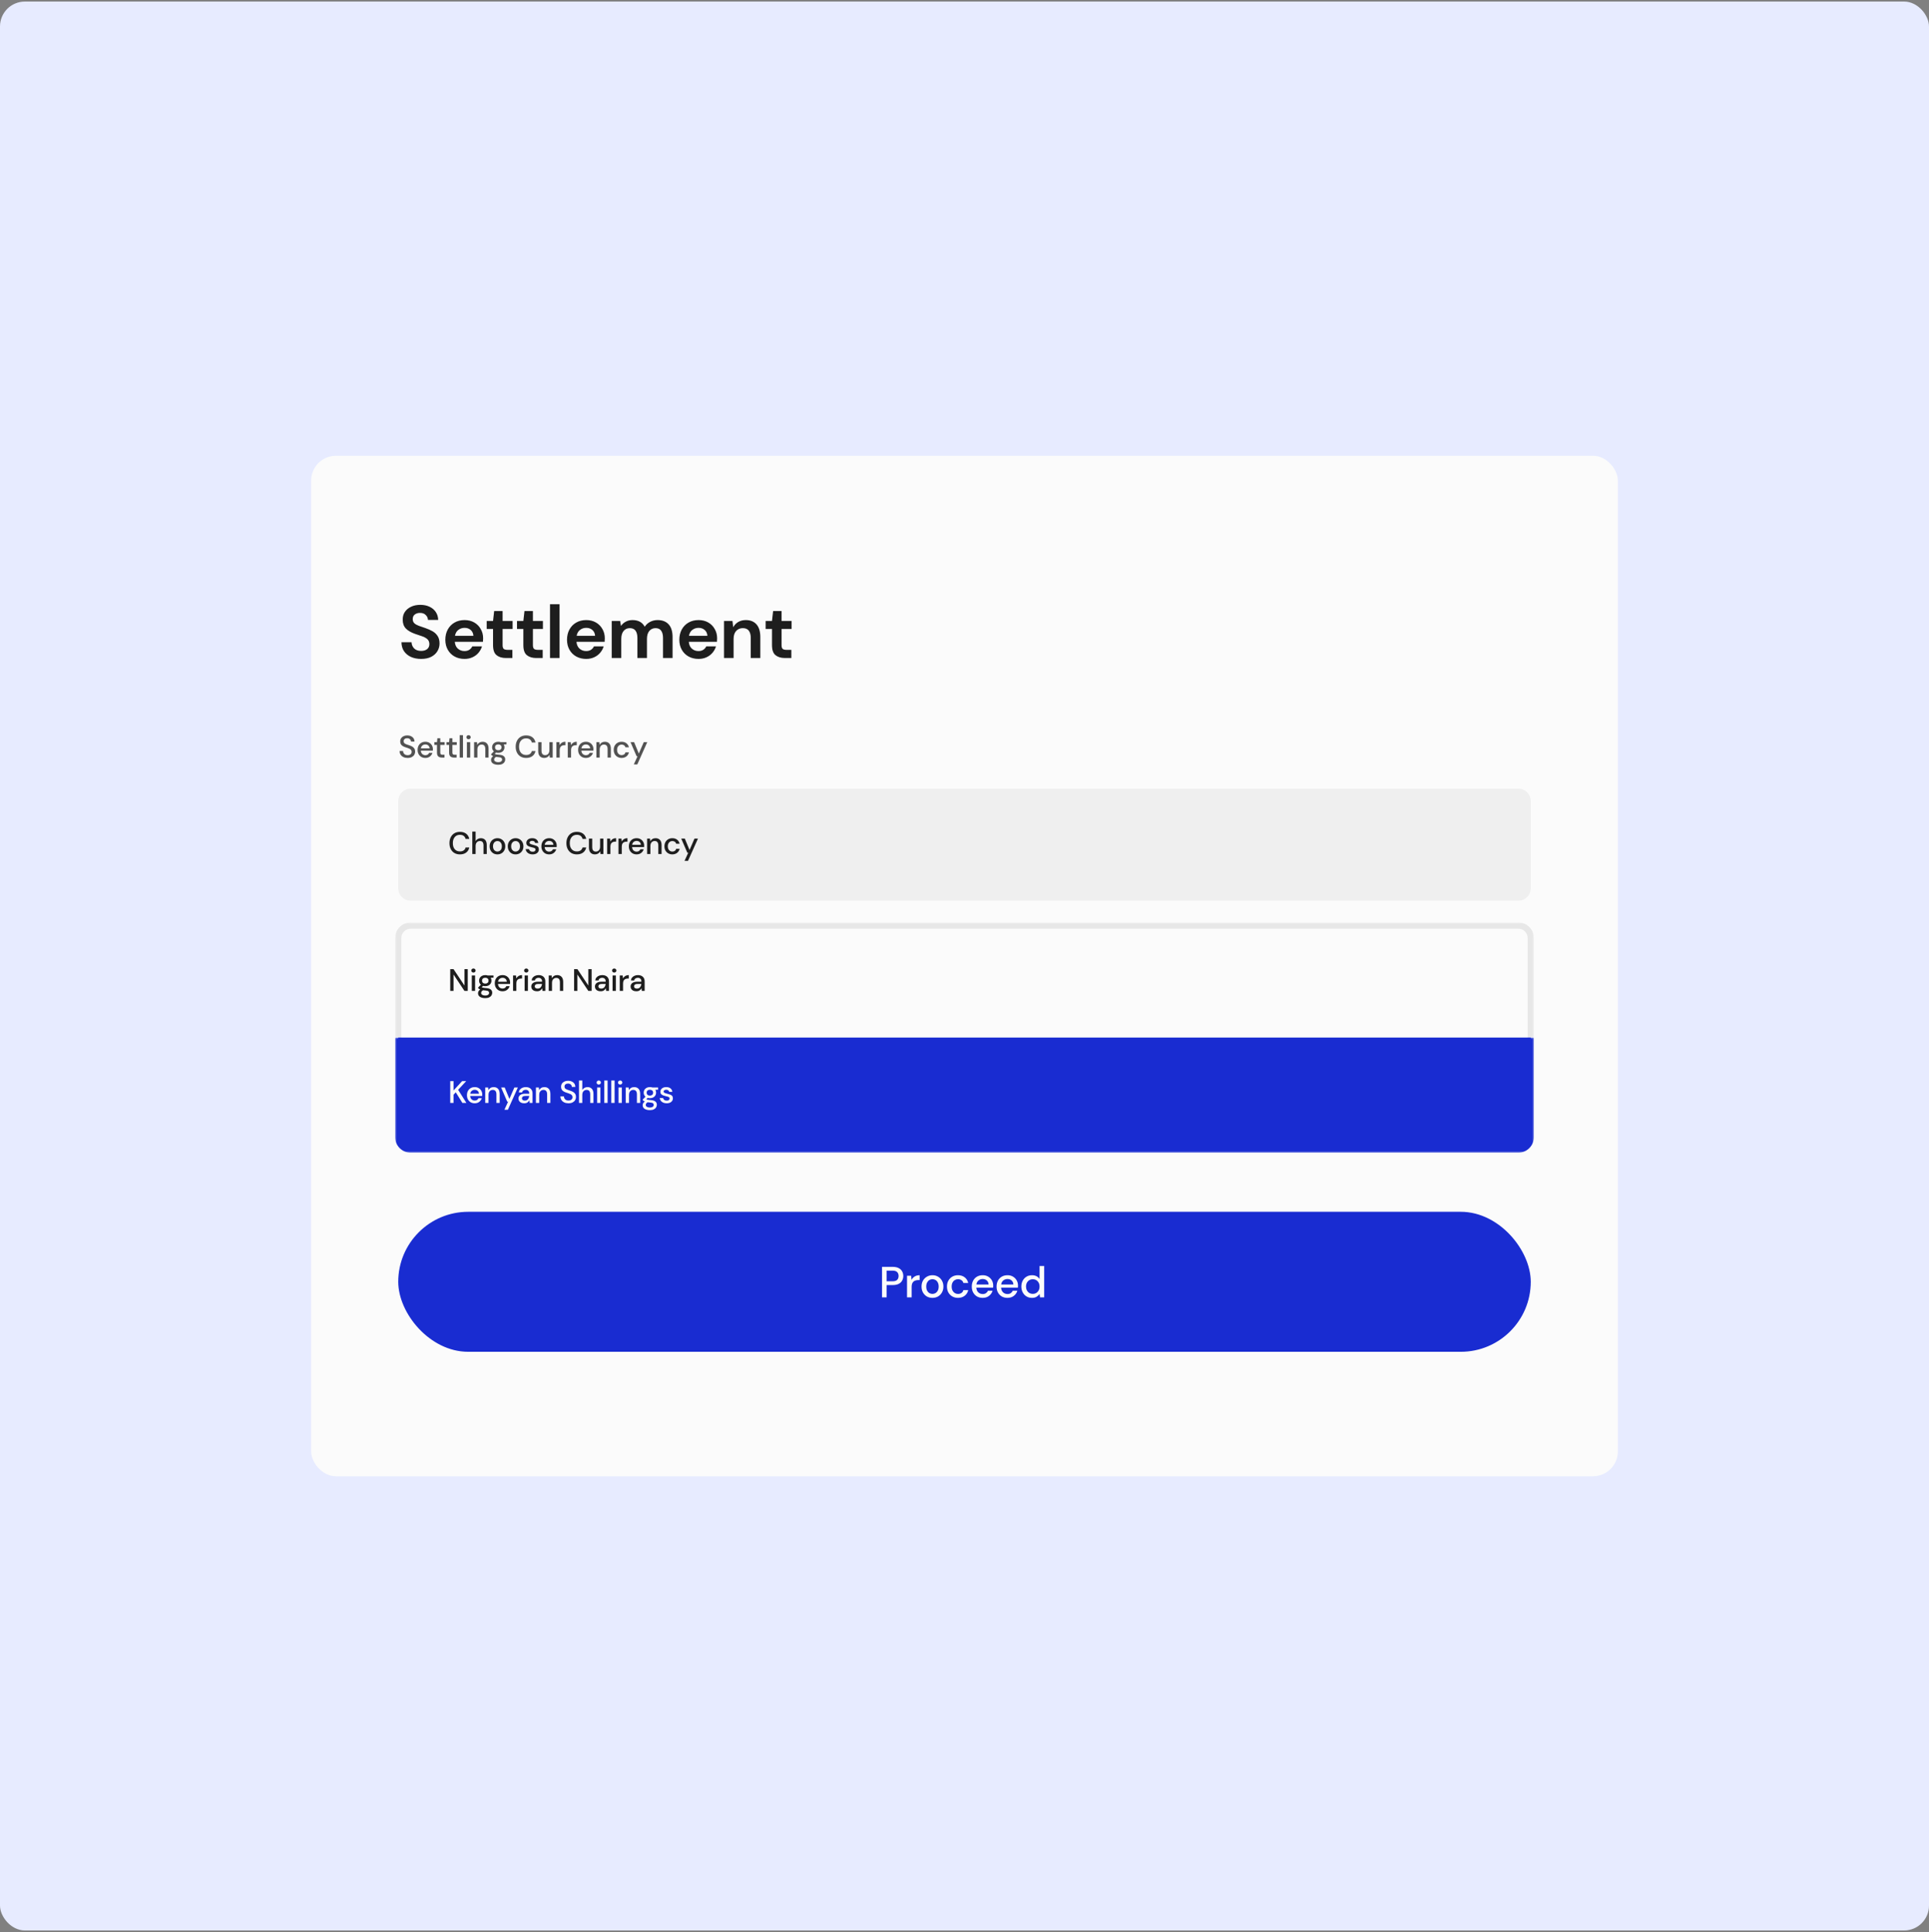 <svg width="620" height="621" viewBox="0 0 620 621" fill="none" xmlns="http://www.w3.org/2000/svg">
<rect x="0" y="0" width="620" height="621" fill="#808080" stroke="none"/>
<rect y="0.5" width="620" height="620" rx="8" fill="#E7EBFF"/>
<rect x="100" y="146.5" width="420" height="328" rx="8" fill="#FBFBFB"/>
<path d="M135.368 211.788C134.136 211.788 133.048 211.58 132.104 211.164C131.16 210.732 130.416 210.124 129.872 209.34C129.328 208.54 129.048 207.572 129.032 206.436H132.272C132.304 207.22 132.584 207.884 133.112 208.428C133.656 208.956 134.4 209.22 135.344 209.22C136.16 209.22 136.808 209.028 137.288 208.644C137.768 208.244 138.008 207.716 138.008 207.06C138.008 206.372 137.792 205.836 137.36 205.452C136.944 205.068 136.384 204.756 135.68 204.516C134.976 204.276 134.224 204.02 133.424 203.748C132.128 203.3 131.136 202.724 130.448 202.02C129.776 201.316 129.44 200.38 129.44 199.212C129.424 198.22 129.656 197.372 130.136 196.668C130.632 195.948 131.304 195.396 132.152 195.012C133 194.612 133.976 194.412 135.08 194.412C136.2 194.412 137.184 194.612 138.032 195.012C138.896 195.412 139.568 195.972 140.048 196.692C140.544 197.412 140.808 198.268 140.84 199.26H137.552C137.536 198.668 137.304 198.148 136.856 197.7C136.424 197.236 135.816 197.004 135.032 197.004C134.36 196.988 133.792 197.156 133.328 197.508C132.88 197.844 132.656 198.34 132.656 198.996C132.656 199.556 132.832 200.004 133.184 200.34C133.536 200.66 134.016 200.932 134.624 201.156C135.232 201.38 135.928 201.62 136.712 201.876C137.544 202.164 138.304 202.5 138.992 202.884C139.68 203.268 140.232 203.78 140.648 204.42C141.064 205.044 141.272 205.852 141.272 206.844C141.272 207.724 141.048 208.54 140.6 209.292C140.152 210.044 139.488 210.652 138.608 211.116C137.728 211.564 136.648 211.788 135.368 211.788ZM149.304 211.788C148.104 211.788 147.04 211.532 146.112 211.02C145.184 210.508 144.456 209.788 143.928 208.86C143.4 207.932 143.136 206.86 143.136 205.644C143.136 204.412 143.392 203.316 143.904 202.356C144.432 201.396 145.152 200.652 146.064 200.124C146.992 199.58 148.08 199.308 149.328 199.308C150.496 199.308 151.528 199.564 152.424 200.076C153.32 200.588 154.016 201.292 154.512 202.188C155.024 203.068 155.28 204.052 155.28 205.14C155.28 205.316 155.272 205.5 155.256 205.692C155.256 205.884 155.248 206.084 155.232 206.292H146.184C146.248 207.22 146.568 207.948 147.144 208.476C147.736 209.004 148.448 209.268 149.28 209.268C149.904 209.268 150.424 209.132 150.84 208.86C151.272 208.572 151.592 208.204 151.8 207.756H154.92C154.696 208.508 154.32 209.196 153.792 209.82C153.28 210.428 152.64 210.908 151.872 211.26C151.12 211.612 150.264 211.788 149.304 211.788ZM149.328 201.804C148.576 201.804 147.912 202.02 147.336 202.452C146.76 202.868 146.392 203.508 146.232 204.372H152.16C152.112 203.588 151.824 202.964 151.296 202.5C150.768 202.036 150.112 201.804 149.328 201.804ZM162.597 211.5C161.349 211.5 160.349 211.196 159.597 210.588C158.845 209.98 158.469 208.9 158.469 207.348V202.164H156.429V199.596H158.469L158.829 196.404H161.541V199.596H164.757V202.164H161.541V207.372C161.541 207.948 161.661 208.348 161.901 208.572C162.157 208.78 162.589 208.884 163.197 208.884H164.685V211.5H162.597ZM172.339 211.5C171.091 211.5 170.091 211.196 169.339 210.588C168.587 209.98 168.211 208.9 168.211 207.348V202.164H166.171V199.596H168.211L168.571 196.404H171.283V199.596H174.499V202.164H171.283V207.372C171.283 207.948 171.403 208.348 171.643 208.572C171.899 208.78 172.331 208.884 172.939 208.884H174.427V211.5H172.339ZM176.776 211.5V194.22H179.848V211.5H176.776ZM188.411 211.788C187.211 211.788 186.147 211.532 185.219 211.02C184.291 210.508 183.563 209.788 183.035 208.86C182.507 207.932 182.243 206.86 182.243 205.644C182.243 204.412 182.499 203.316 183.011 202.356C183.539 201.396 184.259 200.652 185.171 200.124C186.099 199.58 187.187 199.308 188.435 199.308C189.603 199.308 190.635 199.564 191.531 200.076C192.427 200.588 193.123 201.292 193.619 202.188C194.131 203.068 194.387 204.052 194.387 205.14C194.387 205.316 194.379 205.5 194.363 205.692C194.363 205.884 194.355 206.084 194.339 206.292H185.291C185.355 207.22 185.675 207.948 186.251 208.476C186.843 209.004 187.555 209.268 188.387 209.268C189.011 209.268 189.531 209.132 189.947 208.86C190.379 208.572 190.699 208.204 190.907 207.756H194.027C193.803 208.508 193.427 209.196 192.899 209.82C192.387 210.428 191.747 210.908 190.979 211.26C190.227 211.612 189.371 211.788 188.411 211.788ZM188.435 201.804C187.683 201.804 187.019 202.02 186.443 202.452C185.867 202.868 185.499 203.508 185.339 204.372H191.267C191.219 203.588 190.931 202.964 190.403 202.5C189.875 202.036 189.219 201.804 188.435 201.804ZM196.611 211.5V199.596H199.323L199.587 201.204C199.971 200.628 200.475 200.172 201.099 199.836C201.739 199.484 202.475 199.308 203.307 199.308C205.147 199.308 206.451 200.02 207.219 201.444C207.651 200.788 208.227 200.268 208.947 199.884C209.683 199.5 210.483 199.308 211.347 199.308C212.899 199.308 214.091 199.772 214.923 200.7C215.755 201.628 216.171 202.988 216.171 204.78V211.5H213.099V205.068C213.099 204.044 212.899 203.26 212.499 202.716C212.115 202.172 211.515 201.9 210.699 201.9C209.867 201.9 209.195 202.204 208.683 202.812C208.187 203.42 207.939 204.268 207.939 205.356V211.5H204.867V205.068C204.867 204.044 204.667 203.26 204.267 202.716C203.867 202.172 203.251 201.9 202.419 201.9C201.603 201.9 200.939 202.204 200.427 202.812C199.931 203.42 199.683 204.268 199.683 205.356V211.5H196.611ZM224.512 211.788C223.312 211.788 222.248 211.532 221.32 211.02C220.392 210.508 219.664 209.788 219.136 208.86C218.608 207.932 218.344 206.86 218.344 205.644C218.344 204.412 218.6 203.316 219.112 202.356C219.64 201.396 220.36 200.652 221.272 200.124C222.2 199.58 223.288 199.308 224.536 199.308C225.704 199.308 226.736 199.564 227.632 200.076C228.528 200.588 229.224 201.292 229.72 202.188C230.232 203.068 230.488 204.052 230.488 205.14C230.488 205.316 230.48 205.5 230.464 205.692C230.464 205.884 230.456 206.084 230.44 206.292H221.392C221.456 207.22 221.776 207.948 222.352 208.476C222.944 209.004 223.656 209.268 224.488 209.268C225.112 209.268 225.632 209.132 226.048 208.86C226.48 208.572 226.8 208.204 227.008 207.756H230.128C229.904 208.508 229.528 209.196 229 209.82C228.488 210.428 227.848 210.908 227.08 211.26C226.328 211.612 225.472 211.788 224.512 211.788ZM224.536 201.804C223.784 201.804 223.12 202.02 222.544 202.452C221.968 202.868 221.6 203.508 221.44 204.372H227.368C227.32 203.588 227.032 202.964 226.504 202.5C225.976 202.036 225.32 201.804 224.536 201.804ZM232.711 211.5V199.596H235.423L235.663 201.612C236.031 200.908 236.559 200.348 237.247 199.932C237.951 199.516 238.775 199.308 239.719 199.308C241.191 199.308 242.335 199.772 243.151 200.7C243.967 201.628 244.375 202.988 244.375 204.78V211.5H241.303V205.068C241.303 204.044 241.095 203.26 240.679 202.716C240.263 202.172 239.615 201.9 238.735 201.9C237.871 201.9 237.159 202.204 236.599 202.812C236.055 203.42 235.783 204.268 235.783 205.356V211.5H232.711ZM252.257 211.5C251.009 211.5 250.009 211.196 249.257 210.588C248.505 209.98 248.129 208.9 248.129 207.348V202.164H246.089V199.596H248.129L248.489 196.404H251.201V199.596H254.417V202.164H251.201V207.372C251.201 207.948 251.321 208.348 251.561 208.572C251.817 208.78 252.249 208.884 252.857 208.884H254.345V211.5H252.257Z" fill="#1E1E1E"/>
<path d="M131.02 243.62C130.507 243.62 130.057 243.53 129.67 243.35C129.283 243.17 128.98 242.913 128.76 242.58C128.547 242.247 128.437 241.85 128.43 241.39H129.55C129.557 241.763 129.687 242.08 129.94 242.34C130.193 242.6 130.55 242.73 131.01 242.73C131.417 242.73 131.733 242.633 131.96 242.44C132.193 242.24 132.31 241.987 132.31 241.68C132.31 241.433 132.253 241.233 132.14 241.08C132.033 240.927 131.883 240.8 131.69 240.7C131.503 240.6 131.287 240.51 131.04 240.43C130.793 240.35 130.533 240.263 130.26 240.17C129.72 239.99 129.313 239.757 129.04 239.47C128.773 239.183 128.64 238.807 128.64 238.34C128.633 237.947 128.723 237.603 128.91 237.31C129.103 237.017 129.37 236.79 129.71 236.63C130.057 236.463 130.46 236.38 130.92 236.38C131.373 236.38 131.77 236.463 132.11 236.63C132.457 236.797 132.727 237.03 132.92 237.33C133.113 237.623 133.213 237.967 133.22 238.36H132.1C132.1 238.18 132.053 238.01 131.96 237.85C131.867 237.683 131.73 237.547 131.55 237.44C131.37 237.333 131.15 237.28 130.89 237.28C130.557 237.273 130.28 237.357 130.06 237.53C129.847 237.703 129.74 237.943 129.74 238.25C129.74 238.523 129.82 238.733 129.98 238.88C130.14 239.027 130.36 239.15 130.64 239.25C130.92 239.343 131.24 239.453 131.6 239.58C131.947 239.693 132.257 239.83 132.53 239.99C132.803 240.15 133.02 240.36 133.18 240.62C133.347 240.88 133.43 241.21 133.43 241.61C133.43 241.963 133.34 242.293 133.16 242.6C132.98 242.9 132.71 243.147 132.35 243.34C131.99 243.527 131.547 243.62 131.02 243.62ZM136.719 243.62C136.232 243.62 135.799 243.513 135.419 243.3C135.046 243.08 134.752 242.777 134.539 242.39C134.326 242.003 134.219 241.553 134.219 241.04C134.219 240.52 134.322 240.063 134.529 239.67C134.742 239.277 135.036 238.97 135.409 238.75C135.789 238.53 136.229 238.42 136.729 238.42C137.216 238.42 137.639 238.53 137.999 238.75C138.359 238.963 138.639 239.25 138.839 239.61C139.039 239.97 139.139 240.367 139.139 240.8C139.139 240.867 139.136 240.94 139.129 241.02C139.129 241.093 139.126 241.177 139.119 241.27H135.259C135.292 241.75 135.449 242.117 135.729 242.37C136.016 242.617 136.346 242.74 136.719 242.74C137.019 242.74 137.269 242.673 137.469 242.54C137.676 242.4 137.829 242.213 137.929 241.98H138.989C138.856 242.447 138.589 242.837 138.189 243.15C137.796 243.463 137.306 243.62 136.719 243.62ZM136.719 239.29C136.366 239.29 136.052 239.397 135.779 239.61C135.506 239.817 135.339 240.13 135.279 240.55H138.079C138.059 240.163 137.922 239.857 137.669 239.63C137.416 239.403 137.099 239.29 136.719 239.29ZM142.042 243.5C141.555 243.5 141.168 243.383 140.882 243.15C140.595 242.91 140.452 242.487 140.452 241.88V239.43H139.602V238.54H140.452L140.582 237.28H141.512V238.54H142.912V239.43H141.512V241.88C141.512 242.153 141.568 242.343 141.682 242.45C141.802 242.55 142.005 242.6 142.292 242.6H142.862V243.5H142.042ZM145.935 243.5C145.448 243.5 145.061 243.383 144.775 243.15C144.488 242.91 144.345 242.487 144.345 241.88V239.43H143.495V238.54H144.345L144.475 237.28H145.405V238.54H146.805V239.43H145.405V241.88C145.405 242.153 145.461 242.343 145.575 242.45C145.695 242.55 145.898 242.6 146.185 242.6H146.755V243.5H145.935ZM147.748 243.5V236.3H148.808V243.5H147.748ZM150.6 237.6C150.4 237.6 150.233 237.54 150.1 237.42C149.973 237.293 149.91 237.137 149.91 236.95C149.91 236.763 149.973 236.61 150.1 236.49C150.233 236.363 150.4 236.3 150.6 236.3C150.8 236.3 150.963 236.363 151.09 236.49C151.223 236.61 151.29 236.763 151.29 236.95C151.29 237.137 151.223 237.293 151.09 237.42C150.963 237.54 150.8 237.6 150.6 237.6ZM150.07 243.5V238.54H151.13V243.5H150.07ZM152.379 243.5V238.54H153.319L153.399 239.41C153.553 239.103 153.776 238.863 154.069 238.69C154.369 238.51 154.713 238.42 155.099 238.42C155.699 238.42 156.169 238.607 156.509 238.98C156.856 239.353 157.029 239.91 157.029 240.65V243.5H155.979V240.76C155.979 239.8 155.586 239.32 154.799 239.32C154.406 239.32 154.079 239.46 153.819 239.74C153.566 240.02 153.439 240.42 153.439 240.94V243.5H152.379ZM160.158 241.98C159.898 241.98 159.658 241.95 159.438 241.89L159.008 242.31C159.081 242.357 159.171 242.397 159.278 242.43C159.384 242.463 159.534 242.493 159.728 242.52C159.921 242.547 160.184 242.573 160.518 242.6C161.178 242.66 161.654 242.82 161.948 243.08C162.241 243.333 162.388 243.673 162.388 244.1C162.388 244.393 162.308 244.67 162.148 244.93C161.994 245.197 161.751 245.41 161.418 245.57C161.091 245.737 160.671 245.82 160.158 245.82C159.464 245.82 158.901 245.687 158.468 245.42C158.041 245.16 157.828 244.763 157.828 244.23C157.828 244.023 157.881 243.817 157.988 243.61C158.101 243.41 158.278 243.22 158.518 243.04C158.378 242.98 158.254 242.917 158.148 242.85C158.048 242.777 157.958 242.703 157.878 242.63V242.39L158.738 241.51C158.351 241.177 158.158 240.74 158.158 240.2C158.158 239.873 158.234 239.577 158.388 239.31C158.548 239.037 158.778 238.82 159.078 238.66C159.378 238.5 159.738 238.42 160.158 238.42C160.438 238.42 160.698 238.46 160.938 238.54H162.788V239.24L161.908 239.29C162.068 239.563 162.148 239.867 162.148 240.2C162.148 240.533 162.068 240.833 161.908 241.1C161.754 241.367 161.528 241.58 161.228 241.74C160.934 241.9 160.578 241.98 160.158 241.98ZM160.158 241.15C160.464 241.15 160.711 241.07 160.898 240.91C161.091 240.743 161.188 240.51 161.188 240.21C161.188 239.903 161.091 239.67 160.898 239.51C160.711 239.35 160.464 239.27 160.158 239.27C159.844 239.27 159.591 239.35 159.398 239.51C159.211 239.67 159.118 239.903 159.118 240.21C159.118 240.51 159.211 240.743 159.398 240.91C159.591 241.07 159.844 241.15 160.158 241.15ZM158.828 244.13C158.828 244.417 158.954 244.63 159.208 244.77C159.461 244.917 159.778 244.99 160.158 244.99C160.524 244.99 160.821 244.91 161.048 244.75C161.274 244.597 161.388 244.39 161.388 244.13C161.388 243.937 161.311 243.77 161.158 243.63C161.004 243.497 160.714 243.413 160.288 243.38C159.968 243.36 159.684 243.33 159.438 243.29C159.204 243.417 159.044 243.553 158.958 243.7C158.871 243.847 158.828 243.99 158.828 244.13ZM169.113 243.62C168.419 243.62 167.819 243.47 167.313 243.17C166.813 242.863 166.426 242.44 166.153 241.9C165.879 241.353 165.743 240.723 165.743 240.01C165.743 239.29 165.879 238.66 166.153 238.12C166.426 237.573 166.813 237.147 167.313 236.84C167.819 236.533 168.419 236.38 169.113 236.38C169.933 236.38 170.603 236.58 171.123 236.98C171.643 237.38 171.973 237.94 172.113 238.66H170.933C170.839 238.253 170.639 237.93 170.333 237.69C170.026 237.45 169.616 237.33 169.103 237.33C168.403 237.33 167.849 237.57 167.443 238.05C167.036 238.523 166.833 239.177 166.833 240.01C166.833 240.837 167.036 241.487 167.443 241.96C167.849 242.433 168.403 242.67 169.103 242.67C169.616 242.67 170.026 242.557 170.333 242.33C170.639 242.103 170.839 241.793 170.933 241.4H172.113C171.973 242.093 171.643 242.637 171.123 243.03C170.603 243.423 169.933 243.62 169.113 243.62ZM174.918 243.62C174.318 243.62 173.845 243.433 173.498 243.06C173.158 242.687 172.988 242.13 172.988 241.39V238.54H174.048V241.28C174.048 242.24 174.441 242.72 175.228 242.72C175.621 242.72 175.945 242.58 176.198 242.3C176.451 242.02 176.578 241.62 176.578 241.1V238.54H177.638V243.5H176.698L176.618 242.63C176.465 242.937 176.238 243.18 175.938 243.36C175.645 243.533 175.305 243.62 174.918 243.62ZM178.836 243.5V238.54H179.786L179.876 239.48C180.05 239.153 180.29 238.897 180.596 238.71C180.91 238.517 181.286 238.42 181.726 238.42V239.53H181.436C181.143 239.53 180.88 239.58 180.646 239.68C180.42 239.773 180.236 239.937 180.096 240.17C179.963 240.397 179.896 240.713 179.896 241.12V243.5H178.836ZM182.485 243.5V238.54H183.435L183.525 239.48C183.699 239.153 183.939 238.897 184.245 238.71C184.559 238.517 184.935 238.42 185.375 238.42V239.53H185.085C184.792 239.53 184.529 239.58 184.295 239.68C184.069 239.773 183.885 239.937 183.745 240.17C183.612 240.397 183.545 240.713 183.545 241.12V243.5H182.485ZM188.317 243.62C187.831 243.62 187.397 243.513 187.017 243.3C186.644 243.08 186.351 242.777 186.137 242.39C185.924 242.003 185.817 241.553 185.817 241.04C185.817 240.52 185.921 240.063 186.127 239.67C186.341 239.277 186.634 238.97 187.007 238.75C187.387 238.53 187.827 238.42 188.327 238.42C188.814 238.42 189.237 238.53 189.597 238.75C189.957 238.963 190.237 239.25 190.437 239.61C190.637 239.97 190.737 240.367 190.737 240.8C190.737 240.867 190.734 240.94 190.727 241.02C190.727 241.093 190.724 241.177 190.717 241.27H186.857C186.891 241.75 187.047 242.117 187.327 242.37C187.614 242.617 187.944 242.74 188.317 242.74C188.617 242.74 188.867 242.673 189.067 242.54C189.274 242.4 189.427 242.213 189.527 241.98H190.587C190.454 242.447 190.187 242.837 189.787 243.15C189.394 243.463 188.904 243.62 188.317 243.62ZM188.317 239.29C187.964 239.29 187.651 239.397 187.377 239.61C187.104 239.817 186.937 240.13 186.877 240.55H189.677C189.657 240.163 189.521 239.857 189.267 239.63C189.014 239.403 188.697 239.29 188.317 239.29ZM191.687 243.5V238.54H192.627L192.707 239.41C192.861 239.103 193.084 238.863 193.377 238.69C193.677 238.51 194.021 238.42 194.407 238.42C195.007 238.42 195.477 238.607 195.817 238.98C196.164 239.353 196.337 239.91 196.337 240.65V243.5H195.287V240.76C195.287 239.8 194.894 239.32 194.107 239.32C193.714 239.32 193.387 239.46 193.127 239.74C192.874 240.02 192.747 240.42 192.747 240.94V243.5H191.687ZM199.786 243.62C199.299 243.62 198.862 243.51 198.476 243.29C198.096 243.07 197.796 242.767 197.576 242.38C197.362 241.987 197.256 241.533 197.256 241.02C197.256 240.507 197.362 240.057 197.576 239.67C197.796 239.277 198.096 238.97 198.476 238.75C198.862 238.53 199.299 238.42 199.786 238.42C200.399 238.42 200.912 238.58 201.326 238.9C201.746 239.22 202.016 239.653 202.136 240.2H201.026C200.959 239.927 200.812 239.713 200.586 239.56C200.359 239.407 200.092 239.33 199.786 239.33C199.526 239.33 199.286 239.397 199.066 239.53C198.846 239.657 198.669 239.847 198.536 240.1C198.402 240.347 198.336 240.653 198.336 241.02C198.336 241.387 198.402 241.697 198.536 241.95C198.669 242.197 198.846 242.387 199.066 242.52C199.286 242.653 199.526 242.72 199.786 242.72C200.092 242.72 200.359 242.643 200.586 242.49C200.812 242.337 200.959 242.12 201.026 241.84H202.136C202.022 242.373 201.756 242.803 201.336 243.13C200.916 243.457 200.399 243.62 199.786 243.62ZM203.715 245.7L204.905 243.09H204.615L202.655 238.54H203.805L205.325 242.21L206.915 238.54H208.035L204.835 245.7H203.715Z" fill="#525252"/>
<path d="M132 253C129.515 253 127.5 255.015 127.5 257.5V285.5C127.5 287.985 129.515 290 132 290H488C490.485 290 492.5 287.985 492.5 285.5V257.5C492.5 255.015 490.485 253 488 253H132Z" fill="#EFEFEF"/>
<path d="M147.83 274.62C147.137 274.62 146.537 274.47 146.03 274.17C145.53 273.863 145.143 273.44 144.87 272.9C144.597 272.353 144.46 271.723 144.46 271.01C144.46 270.29 144.597 269.66 144.87 269.12C145.143 268.573 145.53 268.147 146.03 267.84C146.537 267.533 147.137 267.38 147.83 267.38C148.65 267.38 149.32 267.58 149.84 267.98C150.36 268.38 150.69 268.94 150.83 269.66H149.65C149.557 269.253 149.357 268.93 149.05 268.69C148.743 268.45 148.333 268.33 147.82 268.33C147.12 268.33 146.567 268.57 146.16 269.05C145.753 269.523 145.55 270.177 145.55 271.01C145.55 271.837 145.753 272.487 146.16 272.96C146.567 273.433 147.12 273.67 147.82 273.67C148.333 273.67 148.743 273.557 149.05 273.33C149.357 273.103 149.557 272.793 149.65 272.4H150.83C150.69 273.093 150.36 273.637 149.84 274.03C149.32 274.423 148.65 274.62 147.83 274.62ZM151.805 274.5V267.3H152.865V270.34C153.032 270.053 153.262 269.83 153.555 269.67C153.855 269.503 154.185 269.42 154.545 269.42C155.138 269.42 155.605 269.607 155.945 269.98C156.285 270.353 156.455 270.91 156.455 271.65V274.5H155.405V271.76C155.405 270.8 155.022 270.32 154.255 270.32C153.855 270.32 153.522 270.46 153.255 270.74C152.995 271.02 152.865 271.42 152.865 271.94V274.5H151.805ZM159.874 274.62C159.4 274.62 158.974 274.513 158.594 274.3C158.22 274.08 157.924 273.777 157.704 273.39C157.484 272.997 157.374 272.54 157.374 272.02C157.374 271.5 157.484 271.047 157.704 270.66C157.93 270.267 158.234 269.963 158.614 269.75C158.994 269.53 159.417 269.42 159.884 269.42C160.357 269.42 160.78 269.53 161.154 269.75C161.534 269.963 161.834 270.267 162.054 270.66C162.28 271.047 162.394 271.5 162.394 272.02C162.394 272.54 162.28 272.997 162.054 273.39C161.834 273.777 161.534 274.08 161.154 274.3C160.774 274.513 160.347 274.62 159.874 274.62ZM159.874 273.71C160.127 273.71 160.36 273.647 160.574 273.52C160.794 273.393 160.97 273.207 161.104 272.96C161.237 272.707 161.304 272.393 161.304 272.02C161.304 271.647 161.237 271.337 161.104 271.09C160.977 270.837 160.804 270.647 160.584 270.52C160.37 270.393 160.137 270.33 159.884 270.33C159.63 270.33 159.394 270.393 159.174 270.52C158.96 270.647 158.787 270.837 158.654 271.09C158.52 271.337 158.454 271.647 158.454 272.02C158.454 272.393 158.52 272.707 158.654 272.96C158.787 273.207 158.96 273.393 159.174 273.52C159.387 273.647 159.62 273.71 159.874 273.71ZM165.71 274.62C165.237 274.62 164.81 274.513 164.43 274.3C164.057 274.08 163.76 273.777 163.54 273.39C163.32 272.997 163.21 272.54 163.21 272.02C163.21 271.5 163.32 271.047 163.54 270.66C163.767 270.267 164.07 269.963 164.45 269.75C164.83 269.53 165.253 269.42 165.72 269.42C166.193 269.42 166.617 269.53 166.99 269.75C167.37 269.963 167.67 270.267 167.89 270.66C168.117 271.047 168.23 271.5 168.23 272.02C168.23 272.54 168.117 272.997 167.89 273.39C167.67 273.777 167.37 274.08 166.99 274.3C166.61 274.513 166.183 274.62 165.71 274.62ZM165.71 273.71C165.963 273.71 166.197 273.647 166.41 273.52C166.63 273.393 166.807 273.207 166.94 272.96C167.073 272.707 167.14 272.393 167.14 272.02C167.14 271.647 167.073 271.337 166.94 271.09C166.813 270.837 166.64 270.647 166.42 270.52C166.207 270.393 165.973 270.33 165.72 270.33C165.467 270.33 165.23 270.393 165.01 270.52C164.797 270.647 164.623 270.837 164.49 271.09C164.357 271.337 164.29 271.647 164.29 272.02C164.29 272.393 164.357 272.707 164.49 272.96C164.623 273.207 164.797 273.393 165.01 273.52C165.223 273.647 165.457 273.71 165.71 273.71ZM171.206 274.62C170.58 274.62 170.063 274.467 169.656 274.16C169.25 273.853 169.016 273.447 168.956 272.94H170.026C170.08 273.167 170.206 273.363 170.406 273.53C170.606 273.69 170.87 273.77 171.196 273.77C171.516 273.77 171.75 273.703 171.896 273.57C172.043 273.437 172.116 273.283 172.116 273.11C172.116 272.857 172.013 272.687 171.806 272.6C171.606 272.507 171.326 272.423 170.966 272.35C170.686 272.29 170.406 272.21 170.126 272.11C169.853 272.01 169.623 271.87 169.436 271.69C169.256 271.503 169.166 271.253 169.166 270.94C169.166 270.507 169.333 270.147 169.666 269.86C170 269.567 170.466 269.42 171.066 269.42C171.62 269.42 172.066 269.553 172.406 269.82C172.753 270.087 172.956 270.463 173.016 270.95H171.996C171.963 270.737 171.863 270.57 171.696 270.45C171.536 270.33 171.32 270.27 171.046 270.27C170.78 270.27 170.573 270.327 170.426 270.44C170.28 270.547 170.206 270.687 170.206 270.86C170.206 271.033 170.306 271.17 170.506 271.27C170.713 271.37 170.983 271.46 171.316 271.54C171.65 271.613 171.956 271.7 172.236 271.8C172.523 271.893 172.753 272.033 172.926 272.22C173.1 272.407 173.186 272.68 173.186 273.04C173.193 273.493 173.016 273.87 172.656 274.17C172.303 274.47 171.82 274.62 171.206 274.62ZM176.513 274.62C176.027 274.62 175.593 274.513 175.213 274.3C174.84 274.08 174.547 273.777 174.333 273.39C174.12 273.003 174.013 272.553 174.013 272.04C174.013 271.52 174.117 271.063 174.323 270.67C174.537 270.277 174.83 269.97 175.203 269.75C175.583 269.53 176.023 269.42 176.523 269.42C177.01 269.42 177.433 269.53 177.793 269.75C178.153 269.963 178.433 270.25 178.633 270.61C178.833 270.97 178.933 271.367 178.933 271.8C178.933 271.867 178.93 271.94 178.923 272.02C178.923 272.093 178.92 272.177 178.913 272.27H175.053C175.087 272.75 175.243 273.117 175.523 273.37C175.81 273.617 176.14 273.74 176.513 273.74C176.813 273.74 177.063 273.673 177.263 273.54C177.47 273.4 177.623 273.213 177.723 272.98H178.783C178.65 273.447 178.383 273.837 177.983 274.15C177.59 274.463 177.1 274.62 176.513 274.62ZM176.513 270.29C176.16 270.29 175.847 270.397 175.573 270.61C175.3 270.817 175.133 271.13 175.073 271.55H177.873C177.853 271.163 177.717 270.857 177.463 270.63C177.21 270.403 176.893 270.29 176.513 270.29ZM185.413 274.62C184.719 274.62 184.119 274.47 183.613 274.17C183.113 273.863 182.726 273.44 182.453 272.9C182.179 272.353 182.043 271.723 182.043 271.01C182.043 270.29 182.179 269.66 182.453 269.12C182.726 268.573 183.113 268.147 183.613 267.84C184.119 267.533 184.719 267.38 185.413 267.38C186.233 267.38 186.903 267.58 187.423 267.98C187.943 268.38 188.273 268.94 188.413 269.66H187.233C187.139 269.253 186.939 268.93 186.633 268.69C186.326 268.45 185.916 268.33 185.403 268.33C184.703 268.33 184.149 268.57 183.743 269.05C183.336 269.523 183.133 270.177 183.133 271.01C183.133 271.837 183.336 272.487 183.743 272.96C184.149 273.433 184.703 273.67 185.403 273.67C185.916 273.67 186.326 273.557 186.633 273.33C186.939 273.103 187.139 272.793 187.233 272.4H188.413C188.273 273.093 187.943 273.637 187.423 274.03C186.903 274.423 186.233 274.62 185.413 274.62ZM191.218 274.62C190.618 274.62 190.145 274.433 189.798 274.06C189.458 273.687 189.288 273.13 189.288 272.39V269.54H190.348V272.28C190.348 273.24 190.741 273.72 191.528 273.72C191.921 273.72 192.245 273.58 192.498 273.3C192.751 273.02 192.878 272.62 192.878 272.1V269.54H193.938V274.5H192.998L192.918 273.63C192.765 273.937 192.538 274.18 192.238 274.36C191.945 274.533 191.605 274.62 191.218 274.62ZM195.136 274.5V269.54H196.086L196.176 270.48C196.35 270.153 196.59 269.897 196.896 269.71C197.21 269.517 197.586 269.42 198.026 269.42V270.53H197.736C197.443 270.53 197.18 270.58 196.946 270.68C196.72 270.773 196.536 270.937 196.396 271.17C196.263 271.397 196.196 271.713 196.196 272.12V274.5H195.136ZM198.785 274.5V269.54H199.735L199.825 270.48C199.999 270.153 200.239 269.897 200.545 269.71C200.859 269.517 201.235 269.42 201.675 269.42V270.53H201.385C201.092 270.53 200.829 270.58 200.595 270.68C200.369 270.773 200.185 270.937 200.045 271.17C199.912 271.397 199.845 271.713 199.845 272.12V274.5H198.785ZM204.617 274.62C204.131 274.62 203.697 274.513 203.317 274.3C202.944 274.08 202.651 273.777 202.437 273.39C202.224 273.003 202.117 272.553 202.117 272.04C202.117 271.52 202.221 271.063 202.427 270.67C202.641 270.277 202.934 269.97 203.307 269.75C203.687 269.53 204.127 269.42 204.627 269.42C205.114 269.42 205.537 269.53 205.897 269.75C206.257 269.963 206.537 270.25 206.737 270.61C206.937 270.97 207.037 271.367 207.037 271.8C207.037 271.867 207.034 271.94 207.027 272.02C207.027 272.093 207.024 272.177 207.017 272.27H203.157C203.191 272.75 203.347 273.117 203.627 273.37C203.914 273.617 204.244 273.74 204.617 273.74C204.917 273.74 205.167 273.673 205.367 273.54C205.574 273.4 205.727 273.213 205.827 272.98H206.887C206.754 273.447 206.487 273.837 206.087 274.15C205.694 274.463 205.204 274.62 204.617 274.62ZM204.617 270.29C204.264 270.29 203.951 270.397 203.677 270.61C203.404 270.817 203.237 271.13 203.177 271.55H205.977C205.957 271.163 205.821 270.857 205.567 270.63C205.314 270.403 204.997 270.29 204.617 270.29ZM207.987 274.5V269.54H208.927L209.007 270.41C209.161 270.103 209.384 269.863 209.677 269.69C209.977 269.51 210.321 269.42 210.707 269.42C211.307 269.42 211.777 269.607 212.117 269.98C212.464 270.353 212.637 270.91 212.637 271.65V274.5H211.587V271.76C211.587 270.8 211.194 270.32 210.407 270.32C210.014 270.32 209.687 270.46 209.427 270.74C209.174 271.02 209.047 271.42 209.047 271.94V274.5H207.987ZM216.086 274.62C215.599 274.62 215.162 274.51 214.776 274.29C214.396 274.07 214.096 273.767 213.876 273.38C213.662 272.987 213.556 272.533 213.556 272.02C213.556 271.507 213.662 271.057 213.876 270.67C214.096 270.277 214.396 269.97 214.776 269.75C215.162 269.53 215.599 269.42 216.086 269.42C216.699 269.42 217.212 269.58 217.626 269.9C218.046 270.22 218.316 270.653 218.436 271.2H217.326C217.259 270.927 217.112 270.713 216.886 270.56C216.659 270.407 216.392 270.33 216.086 270.33C215.826 270.33 215.586 270.397 215.366 270.53C215.146 270.657 214.969 270.847 214.836 271.1C214.702 271.347 214.636 271.653 214.636 272.02C214.636 272.387 214.702 272.697 214.836 272.95C214.969 273.197 215.146 273.387 215.366 273.52C215.586 273.653 215.826 273.72 216.086 273.72C216.392 273.72 216.659 273.643 216.886 273.49C217.112 273.337 217.259 273.12 217.326 272.84H218.436C218.322 273.373 218.056 273.803 217.636 274.13C217.216 274.457 216.699 274.62 216.086 274.62ZM220.015 276.7L221.205 274.09H220.915L218.955 269.54H220.105L221.625 273.21L223.215 269.54H224.335L221.135 276.7H220.015Z" fill="#1E1E1E"/>
<path d="M132 253C129.515 253 127.5 255.015 127.5 257.5V285.5C127.5 287.985 129.515 290 132 290H488C490.485 290 492.5 287.985 492.5 285.5V257.5C492.5 255.015 490.485 253 488 253H132Z" stroke="#FBFBFB"/>
<mask id="path-8-outside-1_834_1652" maskUnits="userSpaceOnUse" x="127" y="296.5" width="366" height="37" fill="black">
<rect fill="white" x="127" y="296.5" width="366" height="37"/>
<path d="M128 301.5C128 299.291 129.791 297.5 132 297.5H488C490.209 297.5 492 299.291 492 301.5V333.5H128V301.5Z"/>
</mask>
<path d="M128 301.5C128 299.291 129.791 297.5 132 297.5H488C490.209 297.5 492 299.291 492 301.5V333.5H128V301.5Z" fill="#FBFBFB"/>
<path d="M144.71 318.5V311.5H145.77L149.28 316.77V311.5H150.34V318.5H149.28L145.77 313.23V318.5H144.71ZM152.171 312.6C151.971 312.6 151.804 312.54 151.671 312.42C151.544 312.293 151.481 312.137 151.481 311.95C151.481 311.763 151.544 311.61 151.671 311.49C151.804 311.363 151.971 311.3 152.171 311.3C152.371 311.3 152.534 311.363 152.661 311.49C152.794 311.61 152.861 311.763 152.861 311.95C152.861 312.137 152.794 312.293 152.661 312.42C152.534 312.54 152.371 312.6 152.171 312.6ZM151.641 318.5V313.54H152.701V318.5H151.641ZM155.98 316.98C155.72 316.98 155.48 316.95 155.26 316.89L154.83 317.31C154.903 317.357 154.993 317.397 155.1 317.43C155.207 317.463 155.357 317.493 155.55 317.52C155.743 317.547 156.007 317.573 156.34 317.6C157 317.66 157.477 317.82 157.77 318.08C158.063 318.333 158.21 318.673 158.21 319.1C158.21 319.393 158.13 319.67 157.97 319.93C157.817 320.197 157.573 320.41 157.24 320.57C156.913 320.737 156.493 320.82 155.98 320.82C155.287 320.82 154.723 320.687 154.29 320.42C153.863 320.16 153.65 319.763 153.65 319.23C153.65 319.023 153.703 318.817 153.81 318.61C153.923 318.41 154.1 318.22 154.34 318.04C154.2 317.98 154.077 317.917 153.97 317.85C153.87 317.777 153.78 317.703 153.7 317.63V317.39L154.56 316.51C154.173 316.177 153.98 315.74 153.98 315.2C153.98 314.873 154.057 314.577 154.21 314.31C154.37 314.037 154.6 313.82 154.9 313.66C155.2 313.5 155.56 313.42 155.98 313.42C156.26 313.42 156.52 313.46 156.76 313.54H158.61V314.24L157.73 314.29C157.89 314.563 157.97 314.867 157.97 315.2C157.97 315.533 157.89 315.833 157.73 316.1C157.577 316.367 157.35 316.58 157.05 316.74C156.757 316.9 156.4 316.98 155.98 316.98ZM155.98 316.15C156.287 316.15 156.533 316.07 156.72 315.91C156.913 315.743 157.01 315.51 157.01 315.21C157.01 314.903 156.913 314.67 156.72 314.51C156.533 314.35 156.287 314.27 155.98 314.27C155.667 314.27 155.413 314.35 155.22 314.51C155.033 314.67 154.94 314.903 154.94 315.21C154.94 315.51 155.033 315.743 155.22 315.91C155.413 316.07 155.667 316.15 155.98 316.15ZM154.65 319.13C154.65 319.417 154.777 319.63 155.03 319.77C155.283 319.917 155.6 319.99 155.98 319.99C156.347 319.99 156.643 319.91 156.87 319.75C157.097 319.597 157.21 319.39 157.21 319.13C157.21 318.937 157.133 318.77 156.98 318.63C156.827 318.497 156.537 318.413 156.11 318.38C155.79 318.36 155.507 318.33 155.26 318.29C155.027 318.417 154.867 318.553 154.78 318.7C154.693 318.847 154.65 318.99 154.65 319.13ZM161.53 318.62C161.044 318.62 160.61 318.513 160.23 318.3C159.857 318.08 159.564 317.777 159.35 317.39C159.137 317.003 159.03 316.553 159.03 316.04C159.03 315.52 159.134 315.063 159.34 314.67C159.554 314.277 159.847 313.97 160.22 313.75C160.6 313.53 161.04 313.42 161.54 313.42C162.027 313.42 162.45 313.53 162.81 313.75C163.17 313.963 163.45 314.25 163.65 314.61C163.85 314.97 163.95 315.367 163.95 315.8C163.95 315.867 163.947 315.94 163.94 316.02C163.94 316.093 163.937 316.177 163.93 316.27H160.07C160.104 316.75 160.26 317.117 160.54 317.37C160.827 317.617 161.157 317.74 161.53 317.74C161.83 317.74 162.08 317.673 162.28 317.54C162.487 317.4 162.64 317.213 162.74 316.98H163.8C163.667 317.447 163.4 317.837 163 318.15C162.607 318.463 162.117 318.62 161.53 318.62ZM161.53 314.29C161.177 314.29 160.864 314.397 160.59 314.61C160.317 314.817 160.15 315.13 160.09 315.55H162.89C162.87 315.163 162.734 314.857 162.48 314.63C162.227 314.403 161.91 314.29 161.53 314.29ZM164.9 318.5V313.54H165.85L165.94 314.48C166.113 314.153 166.353 313.897 166.66 313.71C166.973 313.517 167.35 313.42 167.79 313.42V314.53H167.5C167.207 314.53 166.943 314.58 166.71 314.68C166.483 314.773 166.3 314.937 166.16 315.17C166.027 315.397 165.96 315.713 165.96 316.12V318.5H164.9ZM169.149 312.6C168.949 312.6 168.782 312.54 168.649 312.42C168.522 312.293 168.459 312.137 168.459 311.95C168.459 311.763 168.522 311.61 168.649 311.49C168.782 311.363 168.949 311.3 169.149 311.3C169.349 311.3 169.512 311.363 169.639 311.49C169.772 311.61 169.839 311.763 169.839 311.95C169.839 312.137 169.772 312.293 169.639 312.42C169.512 312.54 169.349 312.6 169.149 312.6ZM168.619 318.5V313.54H169.679V318.5H168.619ZM172.608 318.62C172.188 318.62 171.842 318.55 171.568 318.41C171.295 318.27 171.092 318.087 170.958 317.86C170.825 317.627 170.758 317.373 170.758 317.1C170.758 316.62 170.945 316.24 171.318 315.96C171.692 315.68 172.225 315.54 172.918 315.54H174.218V315.45C174.218 315.063 174.112 314.773 173.898 314.58C173.692 314.387 173.422 314.29 173.088 314.29C172.795 314.29 172.538 314.363 172.318 314.51C172.105 314.65 171.975 314.86 171.928 315.14H170.868C170.902 314.78 171.022 314.473 171.228 314.22C171.442 313.96 171.708 313.763 172.028 313.63C172.355 313.49 172.712 313.42 173.098 313.42C173.792 313.42 174.328 313.603 174.708 313.97C175.088 314.33 175.278 314.823 175.278 315.45V318.5H174.358L174.268 317.65C174.128 317.923 173.925 318.153 173.658 318.34C173.392 318.527 173.042 318.62 172.608 318.62ZM172.818 317.76C173.105 317.76 173.345 317.693 173.538 317.56C173.738 317.42 173.892 317.237 173.998 317.01C174.112 316.783 174.182 316.533 174.208 316.26H173.028C172.608 316.26 172.308 316.333 172.128 316.48C171.955 316.627 171.868 316.81 171.868 317.03C171.868 317.257 171.952 317.437 172.118 317.57C172.292 317.697 172.525 317.76 172.818 317.76ZM176.364 318.5V313.54H177.304L177.384 314.41C177.537 314.103 177.761 313.863 178.054 313.69C178.354 313.51 178.697 313.42 179.084 313.42C179.684 313.42 180.154 313.607 180.494 313.98C180.841 314.353 181.014 314.91 181.014 315.65V318.5H179.964V315.76C179.964 314.8 179.571 314.32 178.784 314.32C178.391 314.32 178.064 314.46 177.804 314.74C177.551 315.02 177.424 315.42 177.424 315.94V318.5H176.364ZM184.522 318.5V311.5H185.582L189.092 316.77V311.5H190.152V318.5H189.092L185.582 313.23V318.5H184.522ZM193.063 318.62C192.643 318.62 192.296 318.55 192.023 318.41C191.75 318.27 191.546 318.087 191.413 317.86C191.28 317.627 191.213 317.373 191.213 317.1C191.213 316.62 191.4 316.24 191.773 315.96C192.146 315.68 192.68 315.54 193.373 315.54H194.673V315.45C194.673 315.063 194.566 314.773 194.353 314.58C194.146 314.387 193.876 314.29 193.543 314.29C193.25 314.29 192.993 314.363 192.773 314.51C192.56 314.65 192.43 314.86 192.383 315.14H191.323C191.356 314.78 191.476 314.473 191.683 314.22C191.896 313.96 192.163 313.763 192.483 313.63C192.81 313.49 193.166 313.42 193.553 313.42C194.246 313.42 194.783 313.603 195.163 313.97C195.543 314.33 195.733 314.823 195.733 315.45V318.5H194.813L194.723 317.65C194.583 317.923 194.38 318.153 194.113 318.34C193.846 318.527 193.496 318.62 193.063 318.62ZM193.273 317.76C193.56 317.76 193.8 317.693 193.993 317.56C194.193 317.42 194.346 317.237 194.453 317.01C194.566 316.783 194.636 316.533 194.663 316.26H193.483C193.063 316.26 192.763 316.333 192.583 316.48C192.41 316.627 192.323 316.81 192.323 317.03C192.323 317.257 192.406 317.437 192.573 317.57C192.746 317.697 192.98 317.76 193.273 317.76ZM197.419 312.6C197.219 312.6 197.052 312.54 196.919 312.42C196.792 312.293 196.729 312.137 196.729 311.95C196.729 311.763 196.792 311.61 196.919 311.49C197.052 311.363 197.219 311.3 197.419 311.3C197.619 311.3 197.782 311.363 197.909 311.49C198.042 311.61 198.109 311.763 198.109 311.95C198.109 312.137 198.042 312.293 197.909 312.42C197.782 312.54 197.619 312.6 197.419 312.6ZM196.889 318.5V313.54H197.949V318.5H196.889ZM199.198 318.5V313.54H200.148L200.238 314.48C200.411 314.153 200.651 313.897 200.958 313.71C201.271 313.517 201.648 313.42 202.088 313.42V314.53H201.798C201.505 314.53 201.241 314.58 201.008 314.68C200.781 314.773 200.598 314.937 200.458 315.17C200.325 315.397 200.258 315.713 200.258 316.12V318.5H199.198ZM204.527 318.62C204.107 318.62 203.76 318.55 203.487 318.41C203.214 318.27 203.01 318.087 202.877 317.86C202.744 317.627 202.677 317.373 202.677 317.1C202.677 316.62 202.864 316.24 203.237 315.96C203.61 315.68 204.144 315.54 204.837 315.54H206.137V315.45C206.137 315.063 206.03 314.773 205.817 314.58C205.61 314.387 205.34 314.29 205.007 314.29C204.714 314.29 204.457 314.363 204.237 314.51C204.024 314.65 203.894 314.86 203.847 315.14H202.787C202.82 314.78 202.94 314.473 203.147 314.22C203.36 313.96 203.627 313.763 203.947 313.63C204.274 313.49 204.63 313.42 205.017 313.42C205.71 313.42 206.247 313.603 206.627 313.97C207.007 314.33 207.197 314.823 207.197 315.45V318.5H206.277L206.187 317.65C206.047 317.923 205.844 318.153 205.577 318.34C205.31 318.527 204.96 318.62 204.527 318.62ZM204.737 317.76C205.024 317.76 205.264 317.693 205.457 317.56C205.657 317.42 205.81 317.237 205.917 317.01C206.03 316.783 206.1 316.533 206.127 316.26H204.947C204.527 316.26 204.227 316.333 204.047 316.48C203.874 316.627 203.787 316.81 203.787 317.03C203.787 317.257 203.87 317.437 204.037 317.57C204.21 317.697 204.444 317.76 204.737 317.76Z" fill="#1E1E1E"/>
<path d="M127 301.5C127 298.739 129.239 296.5 132 296.5H488C490.761 296.5 493 298.739 493 301.5H491C491 299.843 489.657 298.5 488 298.5H132C130.343 298.5 129 299.843 129 301.5H127ZM492 333.5H128H492ZM127 333.5V301.5C127 298.739 129.239 296.5 132 296.5V298.5C130.343 298.5 129 299.843 129 301.5V333.5H127ZM488 296.5C490.761 296.5 493 298.739 493 301.5V333.5H491V301.5C491 299.843 489.657 298.5 488 298.5V296.5Z" fill="#E7E7E7" mask="url(#path-8-outside-1_834_1652)"/>
<mask id="path-11-outside-2_834_1652" maskUnits="userSpaceOnUse" x="127" y="333.5" width="366" height="37" fill="black">
<rect fill="white" x="127" y="333.5" width="366" height="37"/>
<path d="M128 333.5H492V365.5C492 367.709 490.209 369.5 488 369.5H132C129.791 369.5 128 367.709 128 365.5V333.5Z"/>
</mask>
<path d="M128 333.5H492V365.5C492 367.709 490.209 369.5 488 369.5H132C129.791 369.5 128 367.709 128 365.5V333.5Z" fill="#192CD1"/>
<path d="M144.71 354.5V347.5H145.77V350.5L148.53 347.5H149.84L147.25 350.29L149.9 354.5H148.61L146.49 351.1L145.77 351.88V354.5H144.71ZM152.582 354.62C152.096 354.62 151.662 354.513 151.282 354.3C150.909 354.08 150.616 353.777 150.402 353.39C150.189 353.003 150.082 352.553 150.082 352.04C150.082 351.52 150.186 351.063 150.392 350.67C150.606 350.277 150.899 349.97 151.272 349.75C151.652 349.53 152.092 349.42 152.592 349.42C153.079 349.42 153.502 349.53 153.862 349.75C154.222 349.963 154.502 350.25 154.702 350.61C154.902 350.97 155.002 351.367 155.002 351.8C155.002 351.867 154.999 351.94 154.992 352.02C154.992 352.093 154.989 352.177 154.982 352.27H151.122C151.156 352.75 151.312 353.117 151.592 353.37C151.879 353.617 152.209 353.74 152.582 353.74C152.882 353.74 153.132 353.673 153.332 353.54C153.539 353.4 153.692 353.213 153.792 352.98H154.852C154.719 353.447 154.452 353.837 154.052 354.15C153.659 354.463 153.169 354.62 152.582 354.62ZM152.582 350.29C152.229 350.29 151.916 350.397 151.642 350.61C151.369 350.817 151.202 351.13 151.142 351.55H153.942C153.922 351.163 153.786 350.857 153.532 350.63C153.279 350.403 152.962 350.29 152.582 350.29ZM155.952 354.5V349.54H156.892L156.972 350.41C157.125 350.103 157.349 349.863 157.642 349.69C157.942 349.51 158.285 349.42 158.672 349.42C159.272 349.42 159.742 349.607 160.082 349.98C160.429 350.353 160.602 350.91 160.602 351.65V354.5H159.552V351.76C159.552 350.8 159.159 350.32 158.372 350.32C157.979 350.32 157.652 350.46 157.392 350.74C157.139 351.02 157.012 351.42 157.012 351.94V354.5H155.952ZM162.124 356.7L163.314 354.09H163.024L161.064 349.54H162.214L163.734 353.21L165.324 349.54H166.444L163.244 356.7H162.124ZM168.494 354.62C168.074 354.62 167.727 354.55 167.454 354.41C167.181 354.27 166.977 354.087 166.844 353.86C166.711 353.627 166.644 353.373 166.644 353.1C166.644 352.62 166.831 352.24 167.204 351.96C167.577 351.68 168.111 351.54 168.804 351.54H170.104V351.45C170.104 351.063 169.997 350.773 169.784 350.58C169.577 350.387 169.307 350.29 168.974 350.29C168.681 350.29 168.424 350.363 168.204 350.51C167.991 350.65 167.861 350.86 167.814 351.14H166.754C166.787 350.78 166.907 350.473 167.114 350.22C167.327 349.96 167.594 349.763 167.914 349.63C168.241 349.49 168.597 349.42 168.984 349.42C169.677 349.42 170.214 349.603 170.594 349.97C170.974 350.33 171.164 350.823 171.164 351.45V354.5H170.244L170.154 353.65C170.014 353.923 169.811 354.153 169.544 354.34C169.277 354.527 168.927 354.62 168.494 354.62ZM168.704 353.76C168.991 353.76 169.231 353.693 169.424 353.56C169.624 353.42 169.777 353.237 169.884 353.01C169.997 352.783 170.067 352.533 170.094 352.26H168.914C168.494 352.26 168.194 352.333 168.014 352.48C167.841 352.627 167.754 352.81 167.754 353.03C167.754 353.257 167.837 353.437 168.004 353.57C168.177 353.697 168.411 353.76 168.704 353.76ZM172.25 354.5V349.54H173.19L173.27 350.41C173.423 350.103 173.647 349.863 173.94 349.69C174.24 349.51 174.583 349.42 174.97 349.42C175.57 349.42 176.04 349.607 176.38 349.98C176.727 350.353 176.9 350.91 176.9 351.65V354.5H175.85V351.76C175.85 350.8 175.457 350.32 174.67 350.32C174.277 350.32 173.95 350.46 173.69 350.74C173.437 351.02 173.31 351.42 173.31 351.94V354.5H172.25ZM182.718 354.62C182.205 354.62 181.755 354.53 181.368 354.35C180.981 354.17 180.678 353.913 180.458 353.58C180.245 353.247 180.135 352.85 180.128 352.39H181.248C181.255 352.763 181.385 353.08 181.638 353.34C181.891 353.6 182.248 353.73 182.708 353.73C183.115 353.73 183.431 353.633 183.658 353.44C183.891 353.24 184.008 352.987 184.008 352.68C184.008 352.433 183.951 352.233 183.838 352.08C183.731 351.927 183.581 351.8 183.388 351.7C183.201 351.6 182.985 351.51 182.738 351.43C182.491 351.35 182.231 351.263 181.958 351.17C181.418 350.99 181.011 350.757 180.738 350.47C180.471 350.183 180.338 349.807 180.338 349.34C180.331 348.947 180.421 348.603 180.608 348.31C180.801 348.017 181.068 347.79 181.408 347.63C181.755 347.463 182.158 347.38 182.618 347.38C183.071 347.38 183.468 347.463 183.808 347.63C184.155 347.797 184.425 348.03 184.618 348.33C184.811 348.623 184.911 348.967 184.918 349.36H183.798C183.798 349.18 183.751 349.01 183.658 348.85C183.565 348.683 183.428 348.547 183.248 348.44C183.068 348.333 182.848 348.28 182.588 348.28C182.255 348.273 181.978 348.357 181.758 348.53C181.545 348.703 181.438 348.943 181.438 349.25C181.438 349.523 181.518 349.733 181.678 349.88C181.838 350.027 182.058 350.15 182.338 350.25C182.618 350.343 182.938 350.453 183.298 350.58C183.645 350.693 183.955 350.83 184.228 350.99C184.501 351.15 184.718 351.36 184.878 351.62C185.045 351.88 185.128 352.21 185.128 352.61C185.128 352.963 185.038 353.293 184.858 353.6C184.678 353.9 184.408 354.147 184.048 354.34C183.688 354.527 183.245 354.62 182.718 354.62ZM186.097 354.5V347.3H187.157V350.34C187.324 350.053 187.554 349.83 187.847 349.67C188.147 349.503 188.477 349.42 188.837 349.42C189.43 349.42 189.897 349.607 190.237 349.98C190.577 350.353 190.747 350.91 190.747 351.65V354.5H189.697V351.76C189.697 350.8 189.314 350.32 188.547 350.32C188.147 350.32 187.814 350.46 187.547 350.74C187.287 351.02 187.157 351.42 187.157 351.94V354.5H186.097ZM192.445 348.6C192.245 348.6 192.079 348.54 191.945 348.42C191.819 348.293 191.755 348.137 191.755 347.95C191.755 347.763 191.819 347.61 191.945 347.49C192.079 347.363 192.245 347.3 192.445 347.3C192.645 347.3 192.809 347.363 192.935 347.49C193.069 347.61 193.135 347.763 193.135 347.95C193.135 348.137 193.069 348.293 192.935 348.42C192.809 348.54 192.645 348.6 192.445 348.6ZM191.915 354.5V349.54H192.975V354.5H191.915ZM194.225 354.5V347.3H195.285V354.5H194.225ZM196.477 354.5V347.3H197.537V354.5H196.477ZM199.329 348.6C199.129 348.6 198.963 348.54 198.829 348.42C198.703 348.293 198.639 348.137 198.639 347.95C198.639 347.763 198.703 347.61 198.829 347.49C198.963 347.363 199.129 347.3 199.329 347.3C199.529 347.3 199.693 347.363 199.819 347.49C199.953 347.61 200.019 347.763 200.019 347.95C200.019 348.137 199.953 348.293 199.819 348.42C199.693 348.54 199.529 348.6 199.329 348.6ZM198.799 354.5V349.54H199.859V354.5H198.799ZM201.109 354.5V349.54H202.049L202.129 350.41C202.282 350.103 202.505 349.863 202.799 349.69C203.099 349.51 203.442 349.42 203.829 349.42C204.429 349.42 204.899 349.607 205.239 349.98C205.585 350.353 205.759 350.91 205.759 351.65V354.5H204.709V351.76C204.709 350.8 204.315 350.32 203.529 350.32C203.135 350.32 202.809 350.46 202.549 350.74C202.295 351.02 202.169 351.42 202.169 351.94V354.5H201.109ZM208.887 352.98C208.627 352.98 208.387 352.95 208.167 352.89L207.737 353.31C207.81 353.357 207.9 353.397 208.007 353.43C208.114 353.463 208.264 353.493 208.457 353.52C208.65 353.547 208.914 353.573 209.247 353.6C209.907 353.66 210.384 353.82 210.677 354.08C210.97 354.333 211.117 354.673 211.117 355.1C211.117 355.393 211.037 355.67 210.877 355.93C210.724 356.197 210.48 356.41 210.147 356.57C209.82 356.737 209.4 356.82 208.887 356.82C208.194 356.82 207.63 356.687 207.197 356.42C206.77 356.16 206.557 355.763 206.557 355.23C206.557 355.023 206.61 354.817 206.717 354.61C206.83 354.41 207.007 354.22 207.247 354.04C207.107 353.98 206.984 353.917 206.877 353.85C206.777 353.777 206.687 353.703 206.607 353.63V353.39L207.467 352.51C207.08 352.177 206.887 351.74 206.887 351.2C206.887 350.873 206.964 350.577 207.117 350.31C207.277 350.037 207.507 349.82 207.807 349.66C208.107 349.5 208.467 349.42 208.887 349.42C209.167 349.42 209.427 349.46 209.667 349.54H211.517V350.24L210.637 350.29C210.797 350.563 210.877 350.867 210.877 351.2C210.877 351.533 210.797 351.833 210.637 352.1C210.484 352.367 210.257 352.58 209.957 352.74C209.664 352.9 209.307 352.98 208.887 352.98ZM208.887 352.15C209.194 352.15 209.44 352.07 209.627 351.91C209.82 351.743 209.917 351.51 209.917 351.21C209.917 350.903 209.82 350.67 209.627 350.51C209.44 350.35 209.194 350.27 208.887 350.27C208.574 350.27 208.32 350.35 208.127 350.51C207.94 350.67 207.847 350.903 207.847 351.21C207.847 351.51 207.94 351.743 208.127 351.91C208.32 352.07 208.574 352.15 208.887 352.15ZM207.557 355.13C207.557 355.417 207.684 355.63 207.937 355.77C208.19 355.917 208.507 355.99 208.887 355.99C209.254 355.99 209.55 355.91 209.777 355.75C210.004 355.597 210.117 355.39 210.117 355.13C210.117 354.937 210.04 354.77 209.887 354.63C209.734 354.497 209.444 354.413 209.017 354.38C208.697 354.36 208.414 354.33 208.167 354.29C207.934 354.417 207.774 354.553 207.687 354.7C207.6 354.847 207.557 354.99 207.557 355.13ZM214.293 354.62C213.666 354.62 213.149 354.467 212.743 354.16C212.336 353.853 212.103 353.447 212.043 352.94H213.113C213.166 353.167 213.293 353.363 213.493 353.53C213.693 353.69 213.956 353.77 214.283 353.77C214.603 353.77 214.836 353.703 214.983 353.57C215.129 353.437 215.203 353.283 215.203 353.11C215.203 352.857 215.099 352.687 214.893 352.6C214.693 352.507 214.413 352.423 214.053 352.35C213.773 352.29 213.493 352.21 213.213 352.11C212.939 352.01 212.709 351.87 212.523 351.69C212.343 351.503 212.253 351.253 212.253 350.94C212.253 350.507 212.419 350.147 212.753 349.86C213.086 349.567 213.553 349.42 214.153 349.42C214.706 349.42 215.153 349.553 215.493 349.82C215.839 350.087 216.043 350.463 216.103 350.95H215.083C215.049 350.737 214.949 350.57 214.783 350.45C214.623 350.33 214.406 350.27 214.133 350.27C213.866 350.27 213.659 350.327 213.513 350.44C213.366 350.547 213.293 350.687 213.293 350.86C213.293 351.033 213.393 351.17 213.593 351.27C213.799 351.37 214.069 351.46 214.403 351.54C214.736 351.613 215.043 351.7 215.323 351.8C215.609 351.893 215.839 352.033 216.013 352.22C216.186 352.407 216.273 352.68 216.273 353.04C216.279 353.493 216.103 353.87 215.743 354.17C215.389 354.47 214.906 354.62 214.293 354.62Z" fill="#FBFBFB"/>
<path d="M128 333.5H492H128ZM493 365.5C493 368.261 490.761 370.5 488 370.5H132C129.239 370.5 127 368.261 127 365.5H129C129 367.157 130.343 368.5 132 368.5H488C489.657 368.5 491 367.157 491 365.5H493ZM132 370.5C129.239 370.5 127 368.261 127 365.5V333.5H129V365.5C129 367.157 130.343 368.5 132 368.5V370.5ZM493 333.5V365.5C493 368.261 490.761 370.5 488 370.5V368.5C489.657 368.5 491 367.157 491 365.5V333.5H493Z" fill="#192CD1" mask="url(#path-11-outside-2_834_1652)"/>
<rect x="128" y="389.5" width="364" height="45" rx="22.5" fill="#192CD1"/>
<path d="M283.494 417V407.2H286.924C287.689 407.2 288.324 407.331 288.828 407.592C289.332 407.844 289.705 408.194 289.948 408.642C290.2 409.081 290.326 409.58 290.326 410.14C290.326 410.672 290.205 411.162 289.962 411.61C289.729 412.049 289.36 412.399 288.856 412.66C288.352 412.921 287.708 413.052 286.924 413.052H284.978V417H283.494ZM284.978 411.834H286.854C287.554 411.834 288.053 411.685 288.352 411.386C288.66 411.078 288.814 410.663 288.814 410.14C288.814 409.599 288.66 409.179 288.352 408.88C288.053 408.572 287.554 408.418 286.854 408.418H284.978V411.834ZM291.527 417V410.056H292.857L292.983 411.372C293.225 410.915 293.561 410.555 293.991 410.294C294.429 410.023 294.957 409.888 295.573 409.888V411.442H295.167C294.756 411.442 294.387 411.512 294.061 411.652C293.743 411.783 293.487 412.011 293.291 412.338C293.104 412.655 293.011 413.099 293.011 413.668V417H291.527ZM299.692 417.168C299.029 417.168 298.432 417.019 297.9 416.72C297.377 416.412 296.962 415.987 296.654 415.446C296.346 414.895 296.192 414.256 296.192 413.528C296.192 412.8 296.346 412.165 296.654 411.624C296.971 411.073 297.396 410.649 297.928 410.35C298.46 410.042 299.052 409.888 299.706 409.888C300.368 409.888 300.961 410.042 301.484 410.35C302.016 410.649 302.436 411.073 302.744 411.624C303.061 412.165 303.22 412.8 303.22 413.528C303.22 414.256 303.061 414.895 302.744 415.446C302.436 415.987 302.016 416.412 301.484 416.72C300.952 417.019 300.354 417.168 299.692 417.168ZM299.692 415.894C300.046 415.894 300.373 415.805 300.672 415.628C300.98 415.451 301.227 415.189 301.414 414.844C301.6 414.489 301.694 414.051 301.694 413.528C301.694 413.005 301.6 412.571 301.414 412.226C301.236 411.871 300.994 411.605 300.686 411.428C300.387 411.251 300.06 411.162 299.706 411.162C299.351 411.162 299.02 411.251 298.712 411.428C298.413 411.605 298.17 411.871 297.984 412.226C297.797 412.571 297.704 413.005 297.704 413.528C297.704 414.051 297.797 414.489 297.984 414.844C298.17 415.189 298.413 415.451 298.712 415.628C299.01 415.805 299.337 415.894 299.692 415.894ZM307.905 417.168C307.223 417.168 306.612 417.014 306.071 416.706C305.539 416.398 305.119 415.973 304.811 415.432C304.512 414.881 304.363 414.247 304.363 413.528C304.363 412.809 304.512 412.179 304.811 411.638C305.119 411.087 305.539 410.658 306.071 410.35C306.612 410.042 307.223 409.888 307.905 409.888C308.763 409.888 309.482 410.112 310.061 410.56C310.649 411.008 311.027 411.615 311.195 412.38H309.641C309.547 411.997 309.342 411.699 309.025 411.484C308.707 411.269 308.334 411.162 307.905 411.162C307.541 411.162 307.205 411.255 306.897 411.442C306.589 411.619 306.341 411.885 306.155 412.24C305.968 412.585 305.875 413.015 305.875 413.528C305.875 414.041 305.968 414.475 306.155 414.83C306.341 415.175 306.589 415.441 306.897 415.628C307.205 415.815 307.541 415.908 307.905 415.908C308.334 415.908 308.707 415.801 309.025 415.586C309.342 415.371 309.547 415.068 309.641 414.676H311.195C311.036 415.423 310.663 416.025 310.075 416.482C309.487 416.939 308.763 417.168 307.905 417.168ZM315.842 417.168C315.161 417.168 314.554 417.019 314.022 416.72C313.499 416.412 313.089 415.987 312.79 415.446C312.491 414.905 312.342 414.275 312.342 413.556C312.342 412.828 312.487 412.189 312.776 411.638C313.075 411.087 313.485 410.658 314.008 410.35C314.54 410.042 315.156 409.888 315.856 409.888C316.537 409.888 317.13 410.042 317.634 410.35C318.138 410.649 318.53 411.05 318.81 411.554C319.09 412.058 319.23 412.613 319.23 413.22C319.23 413.313 319.225 413.416 319.216 413.528C319.216 413.631 319.211 413.747 319.202 413.878H313.798C313.845 414.55 314.064 415.063 314.456 415.418C314.857 415.763 315.319 415.936 315.842 415.936C316.262 415.936 316.612 415.843 316.892 415.656C317.181 415.46 317.396 415.199 317.536 414.872H319.02C318.833 415.525 318.46 416.071 317.9 416.51C317.349 416.949 316.663 417.168 315.842 417.168ZM315.842 411.106C315.347 411.106 314.909 411.255 314.526 411.554C314.143 411.843 313.91 412.282 313.826 412.87H317.746C317.718 412.329 317.527 411.899 317.172 411.582C316.817 411.265 316.374 411.106 315.842 411.106ZM323.808 417.168C323.127 417.168 322.52 417.019 321.988 416.72C321.465 416.412 321.055 415.987 320.756 415.446C320.457 414.905 320.308 414.275 320.308 413.556C320.308 412.828 320.453 412.189 320.742 411.638C321.041 411.087 321.451 410.658 321.974 410.35C322.506 410.042 323.122 409.888 323.822 409.888C324.503 409.888 325.096 410.042 325.6 410.35C326.104 410.649 326.496 411.05 326.776 411.554C327.056 412.058 327.196 412.613 327.196 413.22C327.196 413.313 327.191 413.416 327.182 413.528C327.182 413.631 327.177 413.747 327.168 413.878H321.764C321.811 414.55 322.03 415.063 322.422 415.418C322.823 415.763 323.285 415.936 323.808 415.936C324.228 415.936 324.578 415.843 324.858 415.656C325.147 415.46 325.362 415.199 325.502 414.872H326.986C326.799 415.525 326.426 416.071 325.866 416.51C325.315 416.949 324.629 417.168 323.808 417.168ZM323.808 411.106C323.313 411.106 322.875 411.255 322.492 411.554C322.109 411.843 321.876 412.282 321.792 412.87H325.712C325.684 412.329 325.493 411.899 325.138 411.582C324.783 411.265 324.34 411.106 323.808 411.106ZM331.69 417.168C331.018 417.168 330.425 417.009 329.912 416.692C329.398 416.375 328.997 415.941 328.708 415.39C328.418 414.839 328.274 414.214 328.274 413.514C328.274 412.814 328.418 412.193 328.708 411.652C328.997 411.101 329.398 410.672 329.912 410.364C330.434 410.047 331.032 409.888 331.704 409.888C332.254 409.888 332.735 409.995 333.146 410.21C333.566 410.425 333.892 410.728 334.126 411.12V406.92H335.61V417H334.28L334.126 415.922C333.902 416.249 333.594 416.538 333.202 416.79C332.81 417.042 332.306 417.168 331.69 417.168ZM331.956 415.88C332.59 415.88 333.108 415.661 333.51 415.222C333.92 414.783 334.126 414.219 334.126 413.528C334.126 412.828 333.92 412.263 333.51 411.834C333.108 411.395 332.59 411.176 331.956 411.176C331.321 411.176 330.798 411.395 330.388 411.834C329.977 412.263 329.772 412.828 329.772 413.528C329.772 413.985 329.865 414.391 330.052 414.746C330.238 415.101 330.495 415.381 330.822 415.586C331.158 415.782 331.536 415.88 331.956 415.88Z" fill="#FBFBFB"/>
</svg>
